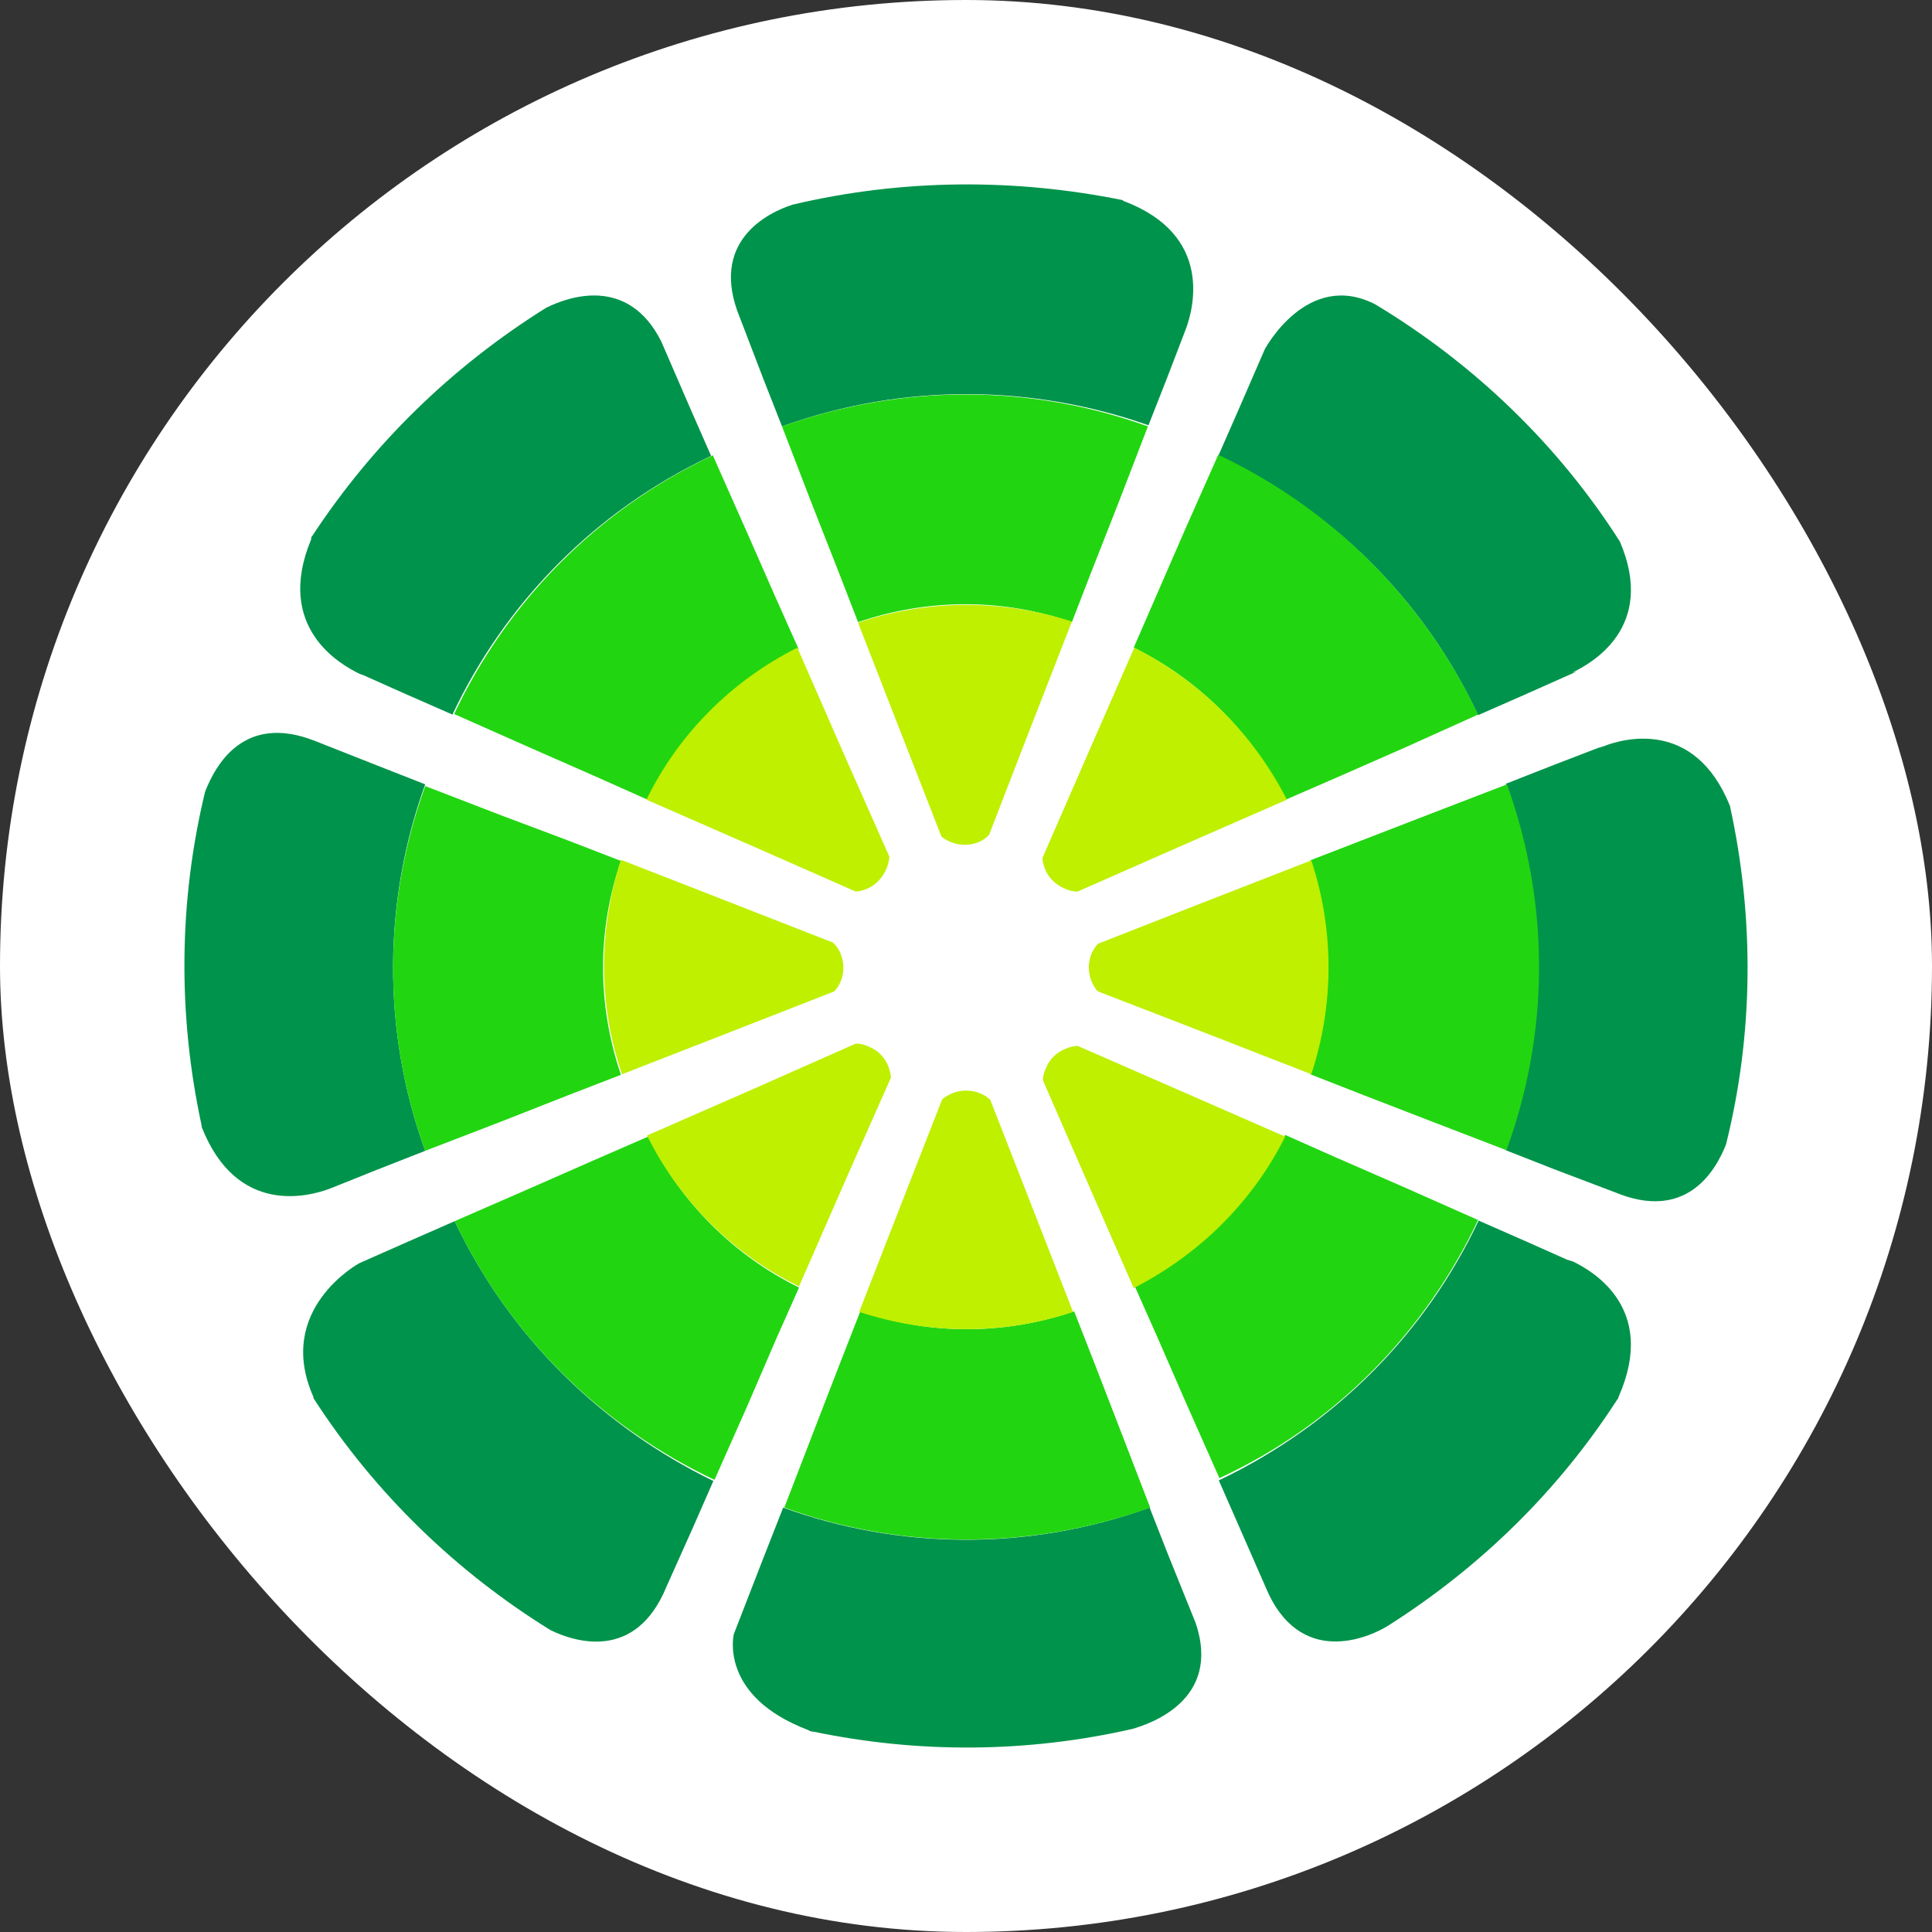 <svg width="220" height="220" viewBox="0 0 220 220" fill="none" xmlns="http://www.w3.org/2000/svg">
<rect x="0" y="0" width="220" height="220" fill="#333333" stroke="none"/>
<g clip-path="url(#clip0_3932_558)">
<path d="M110 220C170.751 220 220 170.751 220 110C220 49.249 170.751 0 110 0C49.249 0 0 49.249 0 110C0 170.751 49.249 220 110 220Z" fill="white"/>
<path d="M40.925 76.72L41.442 76.913L46.222 79.045L51.519 81.371C57.462 68.774 67.604 58.245 80.975 51.914L78.65 46.617L75.291 38.866C71.48 31.308 64.632 33.827 62.178 35.055C51.326 41.837 42.347 50.687 35.564 61.023C35.435 61.152 35.435 61.216 35.435 61.41C31.236 71.487 38.794 75.686 40.925 76.72Z" fill="#00934B"/>
<path d="M51.713 81.306L60.305 85.117L67.798 88.411L73.741 91.06C77.293 83.825 83.236 77.688 90.924 73.877L88.275 67.934L84.981 60.441L81.169 51.85C67.733 58.18 57.592 68.839 51.713 81.306Z" fill="#22D511"/>
<path d="M73.612 91.06L86.014 96.486L97.448 101.525C98.998 101.395 100.29 100.427 100.936 98.941C101.13 98.424 101.259 98.037 101.259 97.52L96.221 86.151L90.794 73.748C83.107 77.624 77.164 83.761 73.612 91.06Z" fill="#BEF000"/>
<path d="M196.991 91.77C192.986 81.822 184.847 84.083 182.586 84.988L181.94 85.181L176.901 87.119L171.475 89.251C176.514 103.139 176.191 117.932 171.475 130.981L176.901 133.112L183.878 135.761C191.953 139.12 195.312 133.435 196.539 130.335C199.64 117.932 199.833 104.754 196.991 91.77Z" fill="#00934B"/>
<path d="M171.605 89.315L162.884 92.674L155.197 95.646L149.19 97.971C151.967 106.175 151.838 114.637 149.19 122.324L155.133 124.65L162.82 127.621L171.54 130.98C176.321 117.932 176.644 103.333 171.605 89.315Z" fill="#22D511"/>
<path d="M149.319 97.972L136.723 102.881L125.03 107.467C123.997 108.566 123.674 110.245 124.32 111.795C124.514 112.183 124.707 112.635 125.03 112.894L136.723 117.415L149.319 122.325C151.838 114.702 152.032 106.175 149.319 97.972Z" fill="#BEF000"/>
<path d="M42.993 133.177L48.419 131.046C43.38 117.157 43.703 102.365 48.419 89.316L42.993 87.184L35.952 84.407C27.748 81.112 24.518 87.184 23.355 90.156C20.384 102.429 20.19 115.413 22.968 128.203C22.968 128.203 22.968 128.203 22.968 128.333C26.973 138.539 35.241 136.213 37.502 135.374L42.993 133.177Z" fill="#00934B"/>
<path d="M48.419 131.046L57.139 127.687L64.697 124.715L70.705 122.39C67.927 114.186 68.056 105.724 70.705 98.037L64.697 95.711L57.139 92.869L48.419 89.51C43.703 102.494 43.38 117.157 48.419 131.046Z" fill="#22D511"/>
<path d="M70.834 122.325L83.43 117.415L94.993 112.894C96.026 111.796 96.35 110.116 95.704 108.566C95.51 108.049 95.187 107.661 94.864 107.338L83.301 102.817L70.704 97.907C68.185 105.788 68.056 114.25 70.834 122.325Z" fill="#BEF000"/>
<path d="M51.778 139.056L46.481 141.381L40.926 143.836C40.926 143.836 31.236 149.068 35.694 159.081V159.21C42.735 170.127 52.036 179.041 62.695 185.63C65.473 186.987 72.385 189.183 75.873 180.721L78.909 173.938L81.234 168.641C68.767 162.569 58.109 152.427 51.778 139.056Z" fill="#00934B"/>
<path d="M88.404 152.426L90.988 146.612C83.753 143.06 77.617 137.117 73.805 129.43L67.862 132.014L60.369 135.308L51.778 139.055C58.108 152.426 68.767 162.568 81.363 168.511L85.174 159.919L88.404 152.426Z" fill="#22D511"/>
<path d="M90.988 146.483L96.414 134.081L101.453 122.712C101.324 121.161 100.419 119.74 98.869 119.159C98.481 118.965 97.965 118.836 97.448 118.836L86.079 123.874L73.676 129.301C77.552 137.052 83.689 142.931 90.988 146.483Z" fill="#BEF000"/>
<path d="M168.311 81.435L173.608 79.11L179.551 76.461L179.034 76.591C181.166 75.557 188.659 71.487 184.46 61.669C177.29 50.429 167.665 41.321 156.619 34.667C148.867 30.662 144.023 39.77 144.023 39.77L141.051 46.617L138.726 51.914C151.322 57.793 161.981 67.934 168.311 81.435Z" fill="#00934B"/>
<path d="M131.683 67.805L129.099 73.748C136.334 77.301 142.471 83.244 146.411 91.06L152.354 88.476L159.848 85.182L168.31 81.371C161.979 67.999 151.321 57.728 138.724 51.785L134.913 60.377L131.683 67.805Z" fill="#22D511"/>
<path d="M129.166 73.748L123.74 86.151L118.701 97.713C118.83 99.264 119.735 100.556 121.285 101.202C121.672 101.395 122.189 101.525 122.706 101.525L134.14 96.486L146.542 91.06C142.537 83.244 136.401 77.43 129.166 73.748Z" fill="#BEF000"/>
<path d="M133.041 177.103L130.91 171.677C116.892 176.715 102.229 176.392 89.18 171.677L87.049 177.103L83.56 186.082C83.56 186.082 81.816 193.123 92.022 196.999C92.216 197.128 92.41 197.193 92.668 197.193C104.425 199.647 116.828 199.647 128.972 196.87C130.716 196.353 139.178 193.704 136.142 184.79L133.041 177.103Z" fill="#00934B"/>
<path d="M130.974 171.677L127.615 162.956L124.643 155.269L122.318 149.326C114.114 152.104 105.652 151.975 97.965 149.326L95.639 155.269L92.668 162.956L89.309 171.677C102.357 176.392 116.956 176.651 130.974 171.677Z" fill="#22D511"/>
<path d="M122.19 149.391L117.28 136.794L112.758 125.231C111.66 124.198 109.916 123.875 108.366 124.521C107.978 124.715 107.526 124.908 107.268 125.231L102.746 136.794L97.837 149.391C105.588 151.91 113.986 152.104 122.19 149.391Z" fill="#BEF000"/>
<path d="M86.918 43.129L89.049 48.555C103.067 43.517 117.73 43.84 130.779 48.426L132.911 43L135.042 37.444C135.882 35.184 138.207 26.786 128.001 22.91C127.872 22.91 127.872 22.781 127.807 22.781C115.663 20.326 102.873 20.326 90.277 23.298C87.434 24.202 80.652 27.497 84.269 36.217L86.918 43.129Z" fill="#00934B"/>
<path d="M89.05 48.555L92.409 57.276L95.38 64.834L97.706 70.841C105.91 68.063 114.372 68.193 122.059 70.841L124.385 64.834L127.356 57.276L130.715 48.555C117.666 43.84 103.068 43.581 89.05 48.555Z" fill="#22D511"/>
<path d="M97.706 70.906L102.615 83.502L107.202 95.259C108.3 96.163 109.98 96.486 111.401 95.905C111.917 95.711 112.305 95.388 112.628 95.065L117.15 83.373L122.059 70.776C114.437 68.322 105.91 68.128 97.706 70.906Z" fill="#BEF000"/>
<path d="M179.098 143.641L178.452 143.447L173.672 141.316L168.375 138.99C162.432 151.587 152.29 162.116 138.789 168.576L141.115 173.873L144.086 180.655C147.962 190.086 155.972 186.404 157.975 185.177C168.698 178.394 177.548 169.609 184.136 159.403C184.266 159.274 184.266 159.209 184.33 159.015C188.787 148.874 181.23 144.675 179.098 143.641Z" fill="#00934B"/>
<path d="M168.311 138.926L159.719 135.115L152.162 131.82L146.348 129.236C142.795 136.471 136.852 142.543 129.165 146.354L131.749 152.168L135.043 159.726L138.855 168.317C152.162 162.181 162.368 151.522 168.311 138.926Z" fill="#22D511"/>
<path d="M146.348 129.43L133.945 124.004L122.705 119.095C122.318 119.095 121.801 119.224 121.349 119.418C120.315 119.805 119.475 120.645 119.088 121.679C118.894 122.066 118.765 122.518 118.765 123.035L123.674 134.275L129.1 146.678C136.787 142.737 142.73 136.665 146.348 129.43Z" fill="#BEF000"/>
</g>
<defs>
<clipPath id="clip0_3932_558">
<rect width="220" height="220" rx="110" fill="white"/>
</clipPath>
</defs>
</svg>

